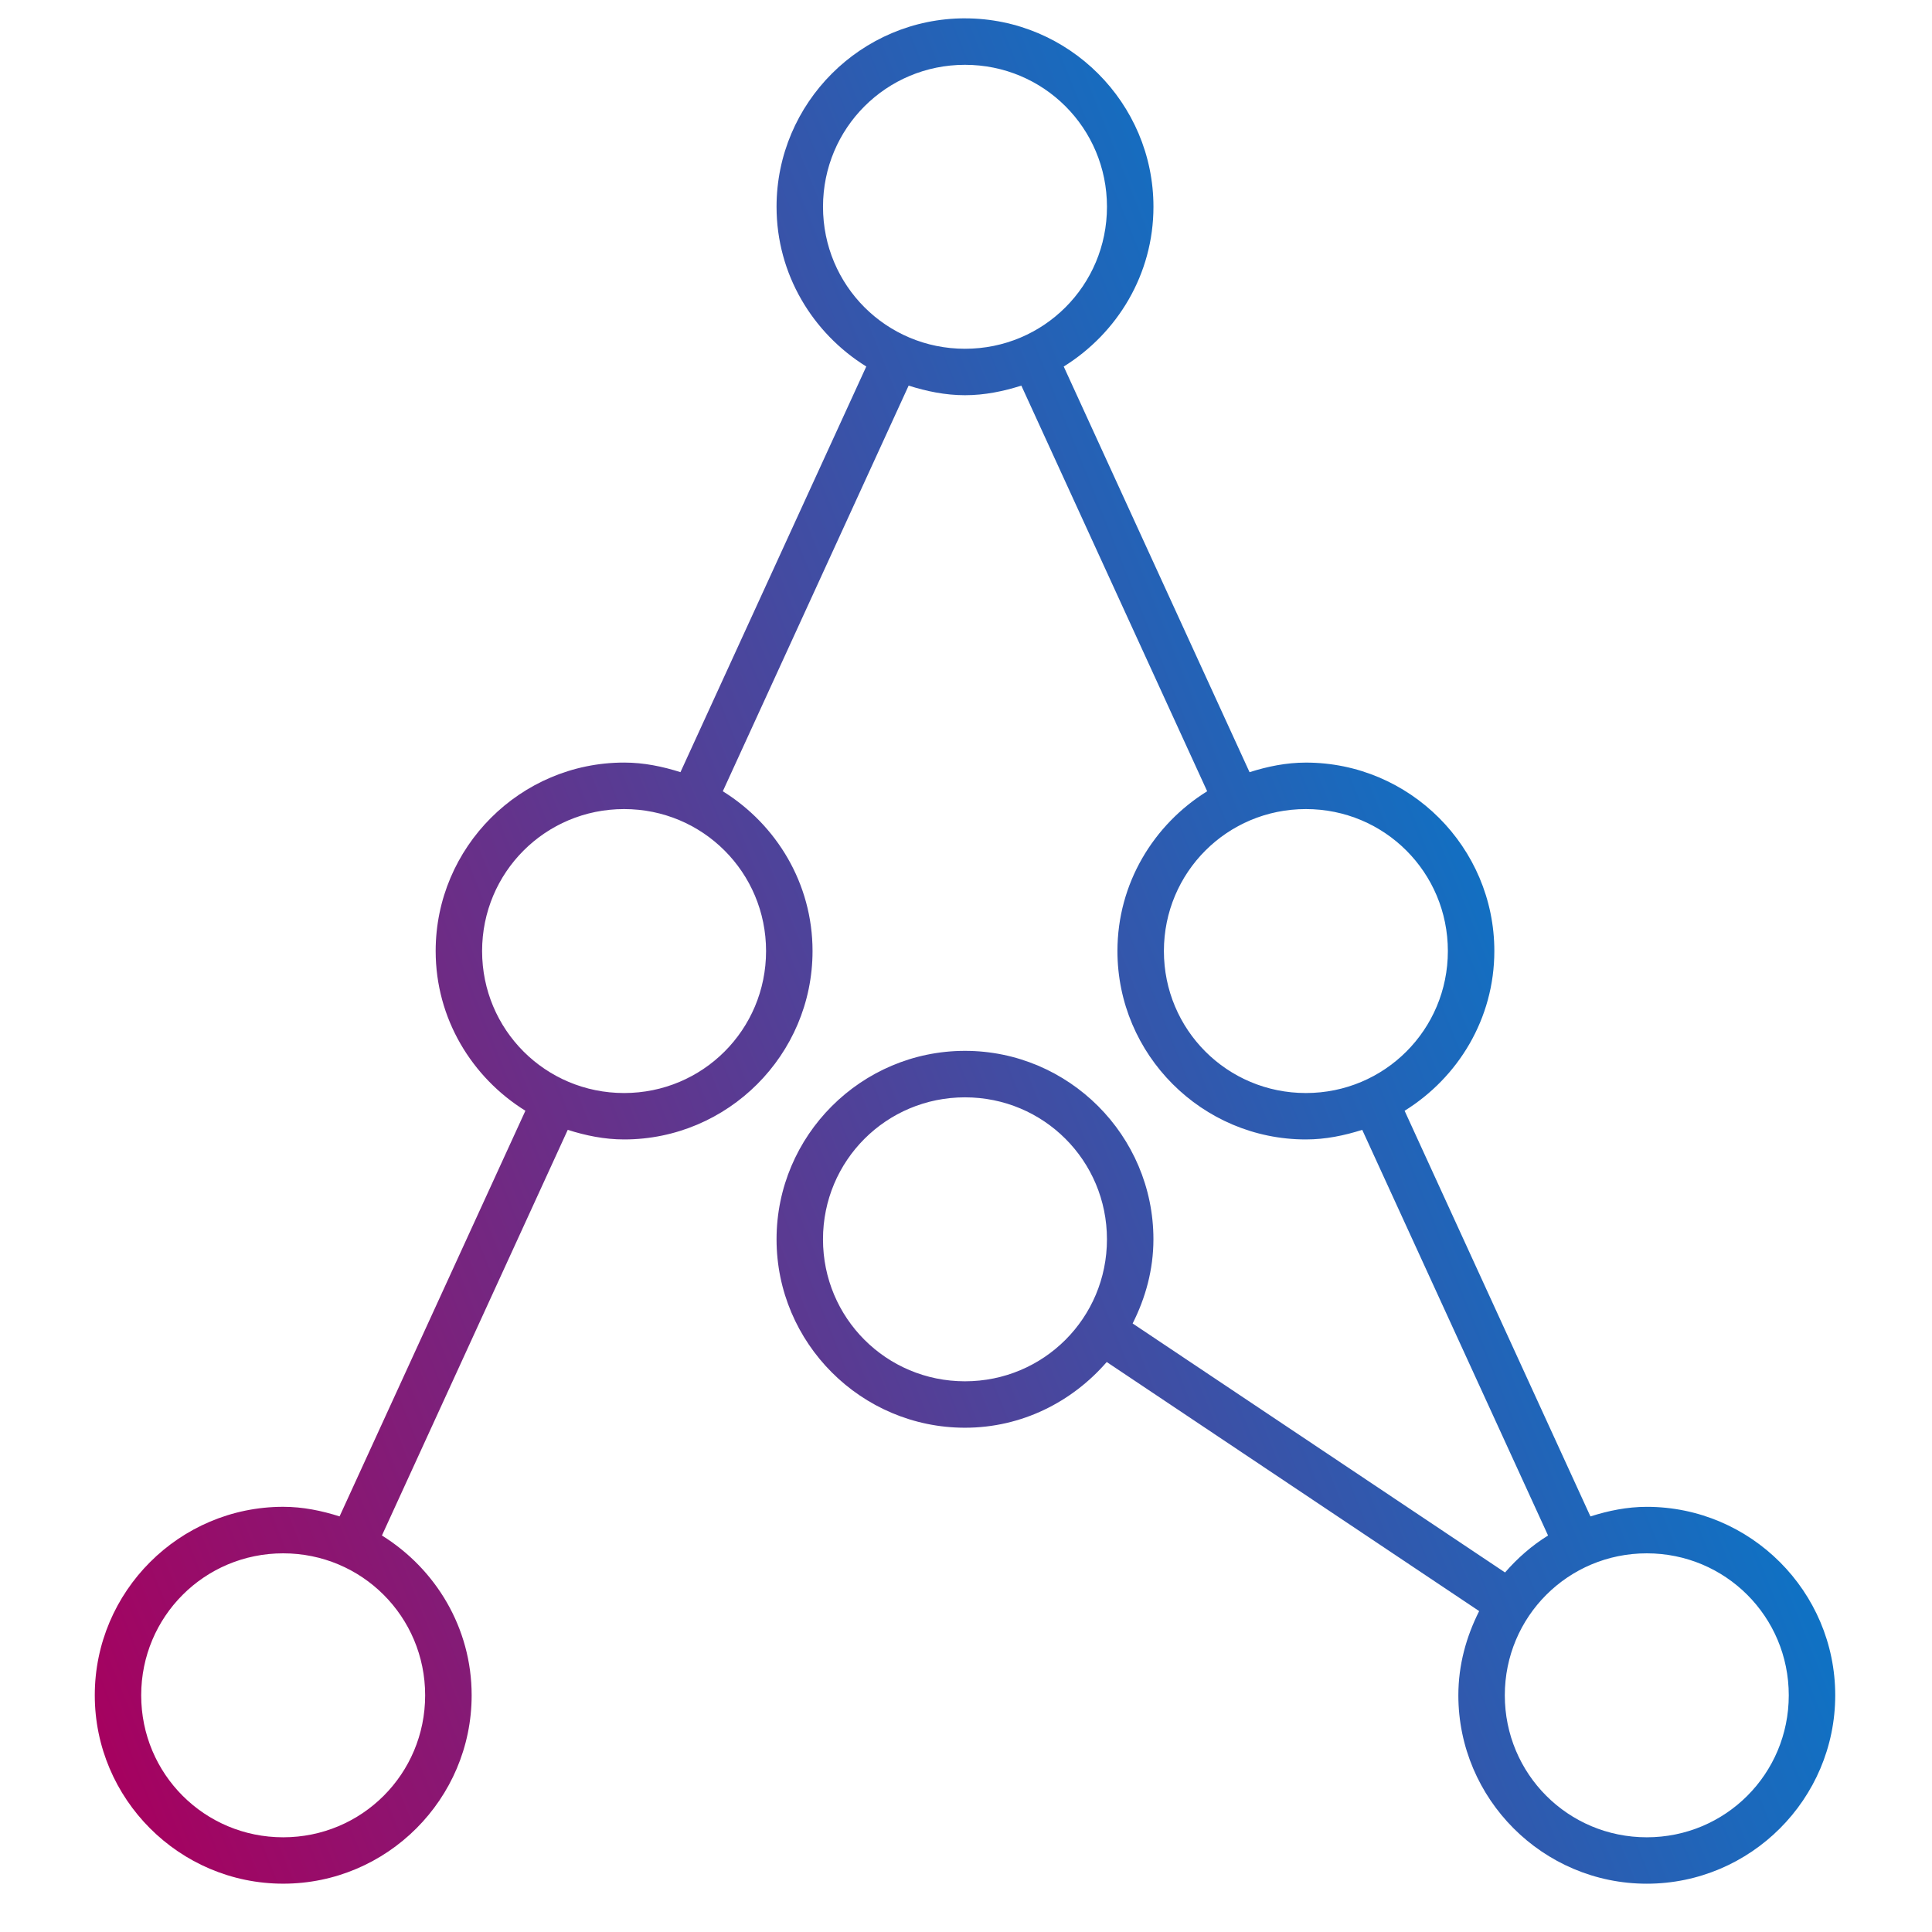 <?xml version="1.0" encoding="UTF-8" standalone="no"?>
<!-- Created with Inkscape (http://www.inkscape.org/) -->

<svg
   xmlns:dc="http://purl.org/dc/elements/1.1/"
   xmlns:cc="http://creativecommons.org/ns#"
   xmlns:rdf="http://www.w3.org/1999/02/22-rdf-syntax-ns#"
   xmlns:svg="http://www.w3.org/2000/svg"
   xmlns="http://www.w3.org/2000/svg"
   xmlns:xlink="http://www.w3.org/1999/xlink"
   xmlns:sodipodi="http://sodipodi.sourceforge.net/DTD/sodipodi-0.dtd"
   xmlns:inkscape="http://www.inkscape.org/namespaces/inkscape"
   width="88mm"
   height="88mm"
   viewBox="0 0 88 88"
   version="1.1"
   id="svg8"
   sodipodi:docname="icon.svg"
   inkscape:version="0.92.3 (2405546, 2018-03-11)">
  <defs
     id="defs2">
    <linearGradient
       inkscape:collect="always"
       id="linearGradient920">
      <stop
         style="stop-color:#a8005e;stop-opacity:1"
         offset="0"
         id="stop916" />
      <stop
         style="stop-color:#007dce;stop-opacity:1"
         offset="1"
         id="stop918" />
    </linearGradient>
    <linearGradient
       inkscape:collect="always"
       xlink:href="#linearGradient920"
       id="linearGradient922"
       x1="1.191"
       y1="267.168"
       x2="78.647"
       y2="236.08"
       gradientUnits="userSpaceOnUse"
       gradientTransform="translate(-3.572,7.144)" />
  </defs>
  <sodipodi:namedview
     id="base"
     pagecolor="#ffffff"
     bordercolor="#666666"
     borderopacity="1.0"
     inkscape:pageopacity="0.0"
     inkscape:pageshadow="2"
     inkscape:zoom="4"
     inkscape:cx="101.61138"
     inkscape:cy="117.31851"
     inkscape:document-units="mm"
     inkscape:current-layer="g903"
     showgrid="false"
     inkscape:window-width="3840"
     inkscape:window-height="2035"
     inkscape:window-x="-13"
     inkscape:window-y="-13"
     inkscape:window-maximized="1" />
  <g
     inkscape:label="Layer 1"
     inkscape:groupmode="layer"
     id="layer1"
     transform="translate(0,-209)">
    <g
       id="g903">
      <path
         style="color:#000000;font-style:normal;font-variant:normal;font-weight:normal;font-stretch:normal;font-size:medium;line-height:normal;font-family:sans-serif;font-variant-ligatures:normal;font-variant-position:normal;font-variant-caps:normal;font-variant-numeric:normal;font-variant-alternates:normal;font-feature-settings:normal;text-indent:0;text-align:start;text-decoration:none;text-decoration-line:none;text-decoration-style:solid;text-decoration-color:#000000;letter-spacing:normal;word-spacing:normal;text-transform:none;writing-mode:lr-tb;direction:ltr;text-orientation:mixed;dominant-baseline:auto;baseline-shift:baseline;text-anchor:start;white-space:normal;shape-padding:0;clip-rule:nonzero;display:inline;overflow:visible;visibility:visible;opacity:1;isolation:auto;mix-blend-mode:normal;color-interpolation:sRGB;color-interpolation-filters:linearRGB;solid-color:#000000;solid-opacity:1;vector-effect:none;fill:url(#linearGradient922);fill-opacity:1;fill-rule:nonzero;stroke:none;stroke-width:2.117;stroke-linecap:butt;stroke-linejoin:miter;stroke-miterlimit:4;stroke-dasharray:none;stroke-dashoffset:0;stroke-opacity:1;color-rendering:auto;image-rendering:auto;shape-rendering:auto;text-rendering:auto;enable-background:accumulate"
         d="m 43.954,209.835 c -4.728,0 -8.583,3.855 -8.583,8.583 -3e-6,3.075 1.645,5.759 4.087,7.276 l -8.464,18.477 c -0.816,-0.259 -1.668,-0.437 -2.567,-0.437 -4.728,0 -8.583,3.855 -8.583,8.583 -3e-6,3.075 1.645,5.759 4.087,7.276 l -8.464,18.477 c -0.816,-0.259 -1.668,-0.437 -2.567,-0.437 -4.728,0 -8.583,3.855 -8.583,8.583 -6e-6,4.728 3.855,8.583 8.583,8.583 4.728,10e-6 8.583,-3.855 8.583,-8.583 2e-6,-3.075 -1.645,-5.759 -4.087,-7.276 l 8.464,-18.477 c 0.816,0.259 1.668,0.437 2.567,0.437 4.728,10e-6 8.583,-3.855 8.583,-8.583 3e-6,-3.075 -1.645,-5.759 -4.087,-7.276 l 8.464,-18.477 c 0.816,0.259 1.668,0.437 2.567,0.437 0.9,0 1.751,-0.178 2.567,-0.437 l 8.464,18.477 c -2.441,1.516 -4.087,4.2 -4.087,7.276 -6e-6,4.728 3.855,8.583 8.583,8.583 0.9,0 1.751,-0.178 2.567,-0.437 l 8.464,18.477 c -0.739,0.459 -1.391,1.029 -1.959,1.684 L 51.59,269.282 c 0.586,-1.16 0.947,-2.45 0.947,-3.834 3e-6,-4.728 -3.855,-8.583 -8.583,-8.583 -4.728,-10e-6 -8.583,3.855 -8.583,8.583 -6e-6,4.728 3.855,8.583 8.583,8.583 2.584,0 4.88,-1.176 6.456,-2.993 l 16.964,11.345 c -0.586,1.16 -0.948,2.45 -0.948,3.834 -6e-6,4.728 3.855,8.583 8.583,8.583 4.728,10e-6 8.583,-3.855 8.583,-8.583 4e-6,-4.728 -3.855,-8.583 -8.583,-8.583 -0.9,0 -1.751,0.178 -2.567,0.437 l -8.464,-18.477 c 2.441,-1.516 4.087,-4.2 4.087,-7.276 3e-6,-4.728 -3.855,-8.583 -8.583,-8.583 -0.9,0 -1.751,0.178 -2.567,0.437 l -8.464,-18.477 c 2.441,-1.516 4.087,-4.2 4.087,-7.276 5e-6,-4.728 -3.855,-8.583 -8.583,-8.583 z m 0,2.117 c 3.584,-10e-6 6.467,2.883 6.467,6.467 3e-6,3.584 -2.883,6.467 -6.467,6.467 -3.584,0 -6.467,-2.883 -6.467,-6.467 -3e-6,-3.584 2.883,-6.467 6.467,-6.467 z M 28.426,245.852 c 3.584,-1e-5 6.467,2.883 6.467,6.467 3e-6,3.584 -2.883,6.467 -6.467,6.467 -3.584,10e-6 -6.467,-2.883 -6.467,-6.467 -3e-6,-3.584 2.883,-6.467 6.467,-6.467 z m 31.055,0 c 3.584,-1e-5 6.467,2.883 6.467,6.467 3e-6,3.584 -2.883,6.467 -6.467,6.467 -3.584,10e-6 -6.467,-2.883 -6.467,-6.467 -2e-6,-3.584 2.883,-6.467 6.467,-6.467 z m -15.528,13.13 c 3.584,-10e-6 6.467,2.883 6.467,6.467 3e-6,3.584 -2.883,6.467 -6.467,6.467 -3.584,10e-6 -6.467,-2.883 -6.467,-6.467 -3e-6,-3.584 2.883,-6.467 6.467,-6.467 z m -31.055,20.77 c 3.584,-10e-6 6.467,2.883 6.467,6.467 4e-6,3.584 -2.883,6.467 -6.467,6.467 -3.584,10e-6 -6.467,-2.883 -6.467,-6.467 -3e-6,-3.584 2.883,-6.467 6.467,-6.467 z m 62.111,0 c 3.584,-10e-6 6.467,2.883 6.467,6.467 2e-6,3.584 -2.883,6.467 -6.467,6.467 -3.584,10e-6 -6.467,-2.883 -6.467,-6.467 -2e-6,-3.584 2.883,-6.467 6.467,-6.467 z"
         id="path3747"
         inkscape:connector-curvature="0" />
    </g>
  </g>
</svg>
